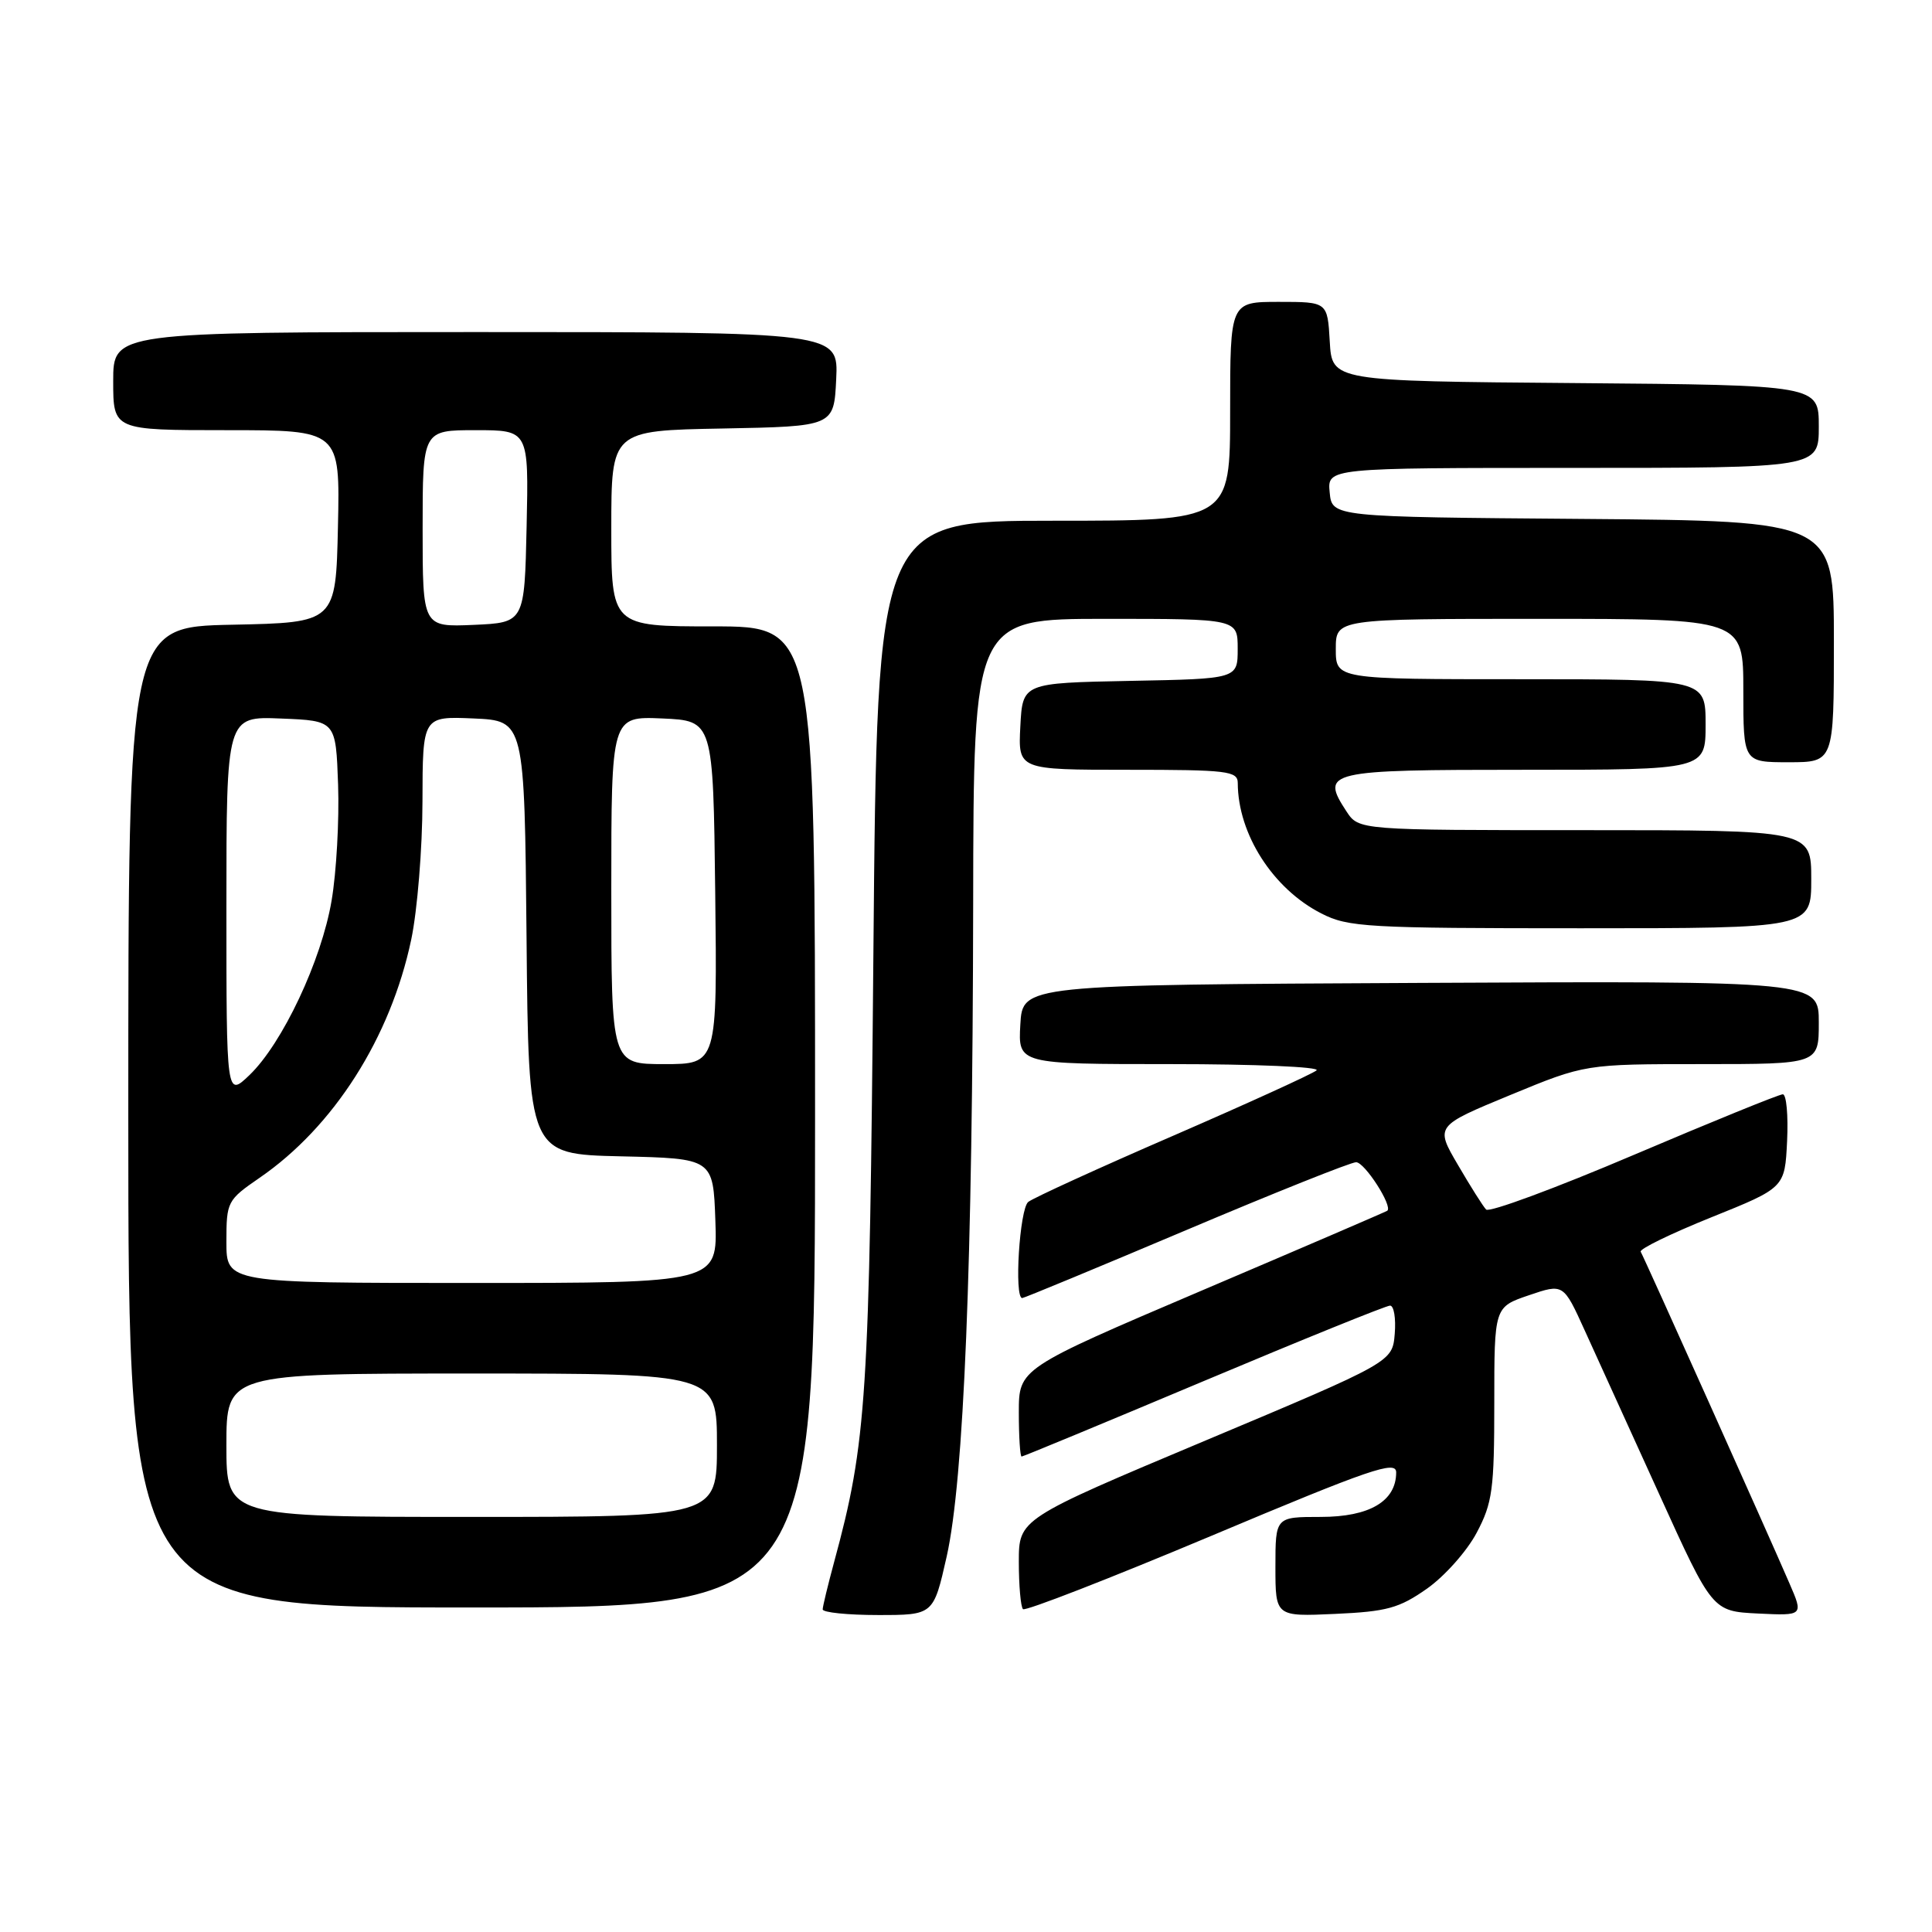 <?xml version="1.0" encoding="UTF-8" standalone="no"?>
<!DOCTYPE svg PUBLIC "-//W3C//DTD SVG 1.1//EN" "http://www.w3.org/Graphics/SVG/1.1/DTD/svg11.dtd" >
<svg xmlns="http://www.w3.org/2000/svg" xmlns:xlink="http://www.w3.org/1999/xlink" version="1.1" viewBox="0 0 256 256">
 <g >
 <path fill="currentColor"
d=" M 125.44 206.25 C 127.72 196.08 128.88 167.65 128.95 119.75 C 129.00 82.00 129.00 82.00 146.50 82.00 C 164.00 82.00 164.00 82.00 164.00 85.97 C 164.00 89.95 164.00 89.95 149.75 90.22 C 135.50 90.50 135.50 90.50 135.20 96.25 C 134.90 102.00 134.90 102.00 149.45 102.00 C 162.64 102.00 164.00 102.16 164.01 103.75 C 164.03 110.52 168.67 117.77 175.09 121.04 C 178.64 122.86 181.12 123.00 209.46 123.00 C 240.00 123.00 240.00 123.00 240.00 116.50 C 240.00 110.00 240.00 110.00 210.02 110.00 C 180.05 110.00 180.05 110.00 178.41 107.51 C 174.93 102.19 175.76 102.00 201.97 102.00 C 226.00 102.00 226.00 102.00 226.00 96.00 C 226.00 90.00 226.00 90.00 201.50 90.00 C 177.00 90.00 177.00 90.00 177.00 86.00 C 177.00 82.00 177.00 82.00 204.00 82.00 C 231.00 82.00 231.00 82.00 231.00 91.50 C 231.00 101.00 231.00 101.00 237.00 101.00 C 243.00 101.00 243.00 101.00 243.00 85.01 C 243.00 69.03 243.00 69.03 209.75 68.76 C 176.50 68.50 176.50 68.50 176.19 65.25 C 175.87 62.00 175.87 62.00 208.44 62.00 C 241.00 62.00 241.00 62.00 241.00 56.51 C 241.00 51.03 241.00 51.03 208.75 50.76 C 176.50 50.50 176.50 50.50 176.20 45.25 C 175.90 40.00 175.90 40.00 169.45 40.00 C 163.00 40.00 163.00 40.00 163.00 54.50 C 163.00 69.00 163.00 69.00 139.62 69.00 C 116.23 69.00 116.23 69.00 115.73 126.25 C 115.21 185.47 114.85 191.05 110.52 207.00 C 109.70 210.03 109.02 212.84 109.01 213.25 C 109.01 213.66 112.31 214.00 116.35 214.00 C 123.69 214.00 123.69 214.00 125.44 206.25 Z  M 185.00 195.10 C 185.00 198.92 181.47 201.00 175.00 201.00 C 169.00 201.00 169.00 201.00 169.00 207.61 C 169.00 214.21 169.00 214.21 176.92 213.85 C 183.78 213.54 185.40 213.09 189.09 210.50 C 191.43 208.85 194.39 205.52 195.67 203.09 C 197.76 199.15 198.00 197.35 198.00 185.94 C 198.00 173.19 198.00 173.19 202.58 171.63 C 207.16 170.07 207.16 170.07 209.98 176.28 C 211.54 179.70 215.98 189.47 219.86 198.00 C 226.90 213.50 226.90 213.50 232.94 213.80 C 238.97 214.09 238.97 214.09 237.11 209.80 C 234.28 203.24 217.84 166.59 217.40 165.86 C 217.19 165.51 221.40 163.46 226.76 161.30 C 236.50 157.38 236.50 157.38 236.80 151.19 C 236.96 147.79 236.71 145.00 236.23 145.00 C 235.75 145.00 226.88 148.61 216.51 153.02 C 206.13 157.44 197.32 160.70 196.92 160.27 C 196.51 159.85 194.83 157.18 193.18 154.35 C 190.17 149.21 190.17 149.21 200.11 145.10 C 210.04 141.00 210.04 141.00 225.52 141.00 C 241.00 141.00 241.00 141.00 241.00 135.49 C 241.00 129.98 241.00 129.98 188.25 130.24 C 135.50 130.50 135.50 130.50 135.20 135.75 C 134.90 141.00 134.90 141.00 155.15 141.00 C 166.29 141.00 174.97 141.37 174.45 141.83 C 173.93 142.28 165.40 146.17 155.50 150.47 C 145.60 154.76 136.94 158.72 136.25 159.26 C 135.10 160.17 134.36 172.00 135.45 172.00 C 135.69 172.00 145.47 167.95 157.17 163.00 C 168.86 158.05 179.00 154.00 179.69 154.00 C 180.83 154.00 184.59 159.85 183.82 160.43 C 183.65 160.56 172.59 165.32 159.25 171.00 C 135.00 181.34 135.00 181.34 135.00 187.17 C 135.00 190.38 135.17 193.00 135.37 193.00 C 135.57 193.00 146.43 188.50 159.50 183.00 C 172.57 177.50 183.68 173.00 184.19 173.00 C 184.70 173.00 184.98 174.68 184.81 176.74 C 184.50 180.47 184.50 180.47 159.75 190.87 C 135.00 201.27 135.00 201.27 135.00 206.97 C 135.00 210.10 135.25 212.91 135.55 213.22 C 135.85 213.52 147.10 209.14 160.55 203.49 C 181.61 194.63 185.00 193.47 185.00 195.10 Z  M 108.00 148.00 C 108.00 83.00 108.00 83.00 94.50 83.00 C 81.00 83.00 81.00 83.00 81.00 70.03 C 81.00 57.05 81.00 57.05 95.75 56.78 C 110.50 56.50 110.50 56.50 110.80 50.25 C 111.10 44.00 111.10 44.00 63.05 44.00 C 15.00 44.00 15.00 44.00 15.00 50.50 C 15.00 57.00 15.00 57.00 30.03 57.00 C 45.06 57.00 45.06 57.00 44.78 69.75 C 44.50 82.50 44.50 82.50 30.75 82.78 C 17.00 83.06 17.00 83.06 17.00 148.03 C 17.00 213.00 17.00 213.00 62.50 213.00 C 108.00 213.00 108.00 213.00 108.00 148.00 Z  M 30.00 191.50 C 30.00 182.00 30.00 182.00 62.50 182.00 C 95.00 182.00 95.00 182.00 95.00 191.50 C 95.00 201.00 95.00 201.00 62.50 201.00 C 30.00 201.00 30.00 201.00 30.00 191.50 Z  M 30.00 164.55 C 30.00 159.23 30.11 159.02 34.39 156.07 C 44.23 149.31 51.75 137.49 54.49 124.50 C 55.30 120.65 55.97 112.42 55.98 106.20 C 56.00 94.91 56.00 94.91 62.75 95.20 C 69.50 95.50 69.50 95.50 69.77 124.22 C 70.03 152.94 70.03 152.94 82.27 153.22 C 94.50 153.50 94.50 153.50 94.79 161.75 C 95.08 170.00 95.08 170.00 62.54 170.00 C 30.00 170.00 30.00 170.00 30.00 164.55 Z  M 30.00 120.14 C 30.00 94.91 30.00 94.91 37.25 95.21 C 44.50 95.50 44.50 95.50 44.80 104.00 C 44.96 108.67 44.58 115.57 43.94 119.32 C 42.61 127.25 37.42 138.27 33.05 142.46 C 30.00 145.37 30.00 145.37 30.00 120.14 Z  M 81.00 117.95 C 81.00 94.91 81.00 94.91 87.75 95.20 C 94.50 95.50 94.50 95.50 94.77 118.25 C 95.04 141.00 95.04 141.00 88.02 141.00 C 81.00 141.00 81.00 141.00 81.00 117.95 Z  M 56.00 70.05 C 56.00 57.00 56.00 57.00 63.03 57.00 C 70.06 57.00 70.06 57.00 69.78 69.75 C 69.50 82.50 69.50 82.50 62.75 82.80 C 56.00 83.09 56.00 83.09 56.00 70.05 Z "/>
</g>
</svg>